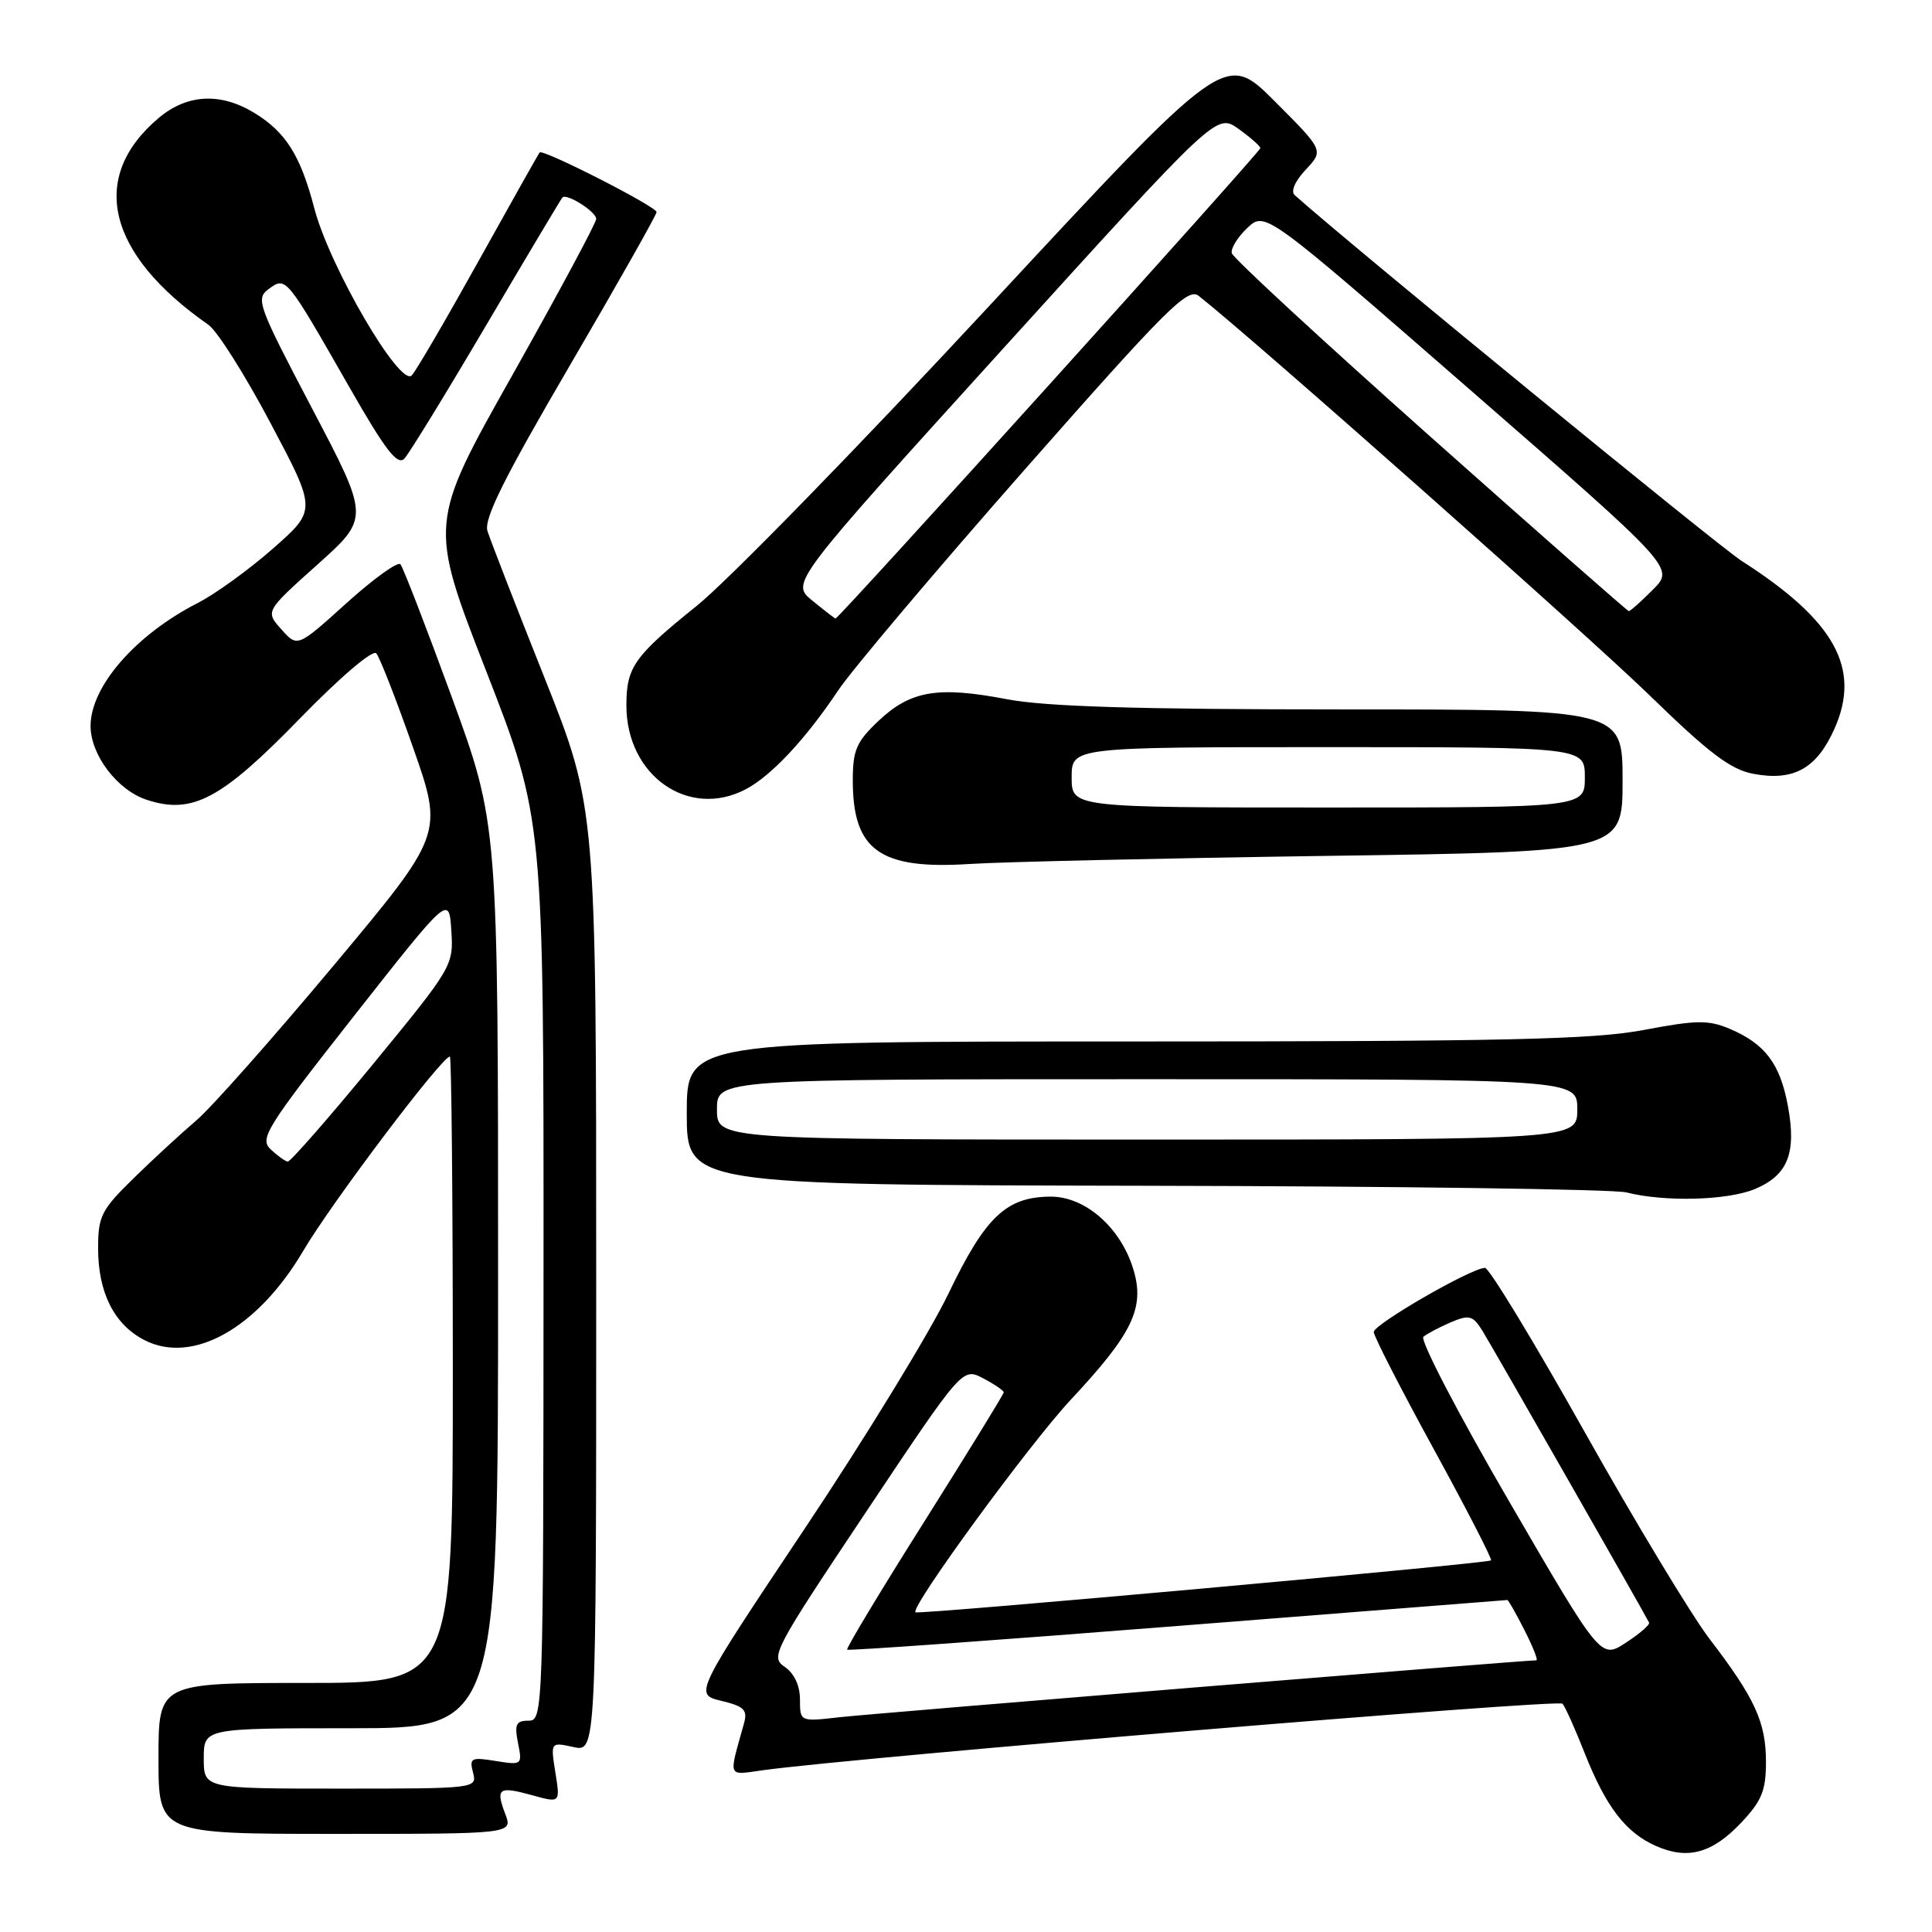 <?xml version="1.0" encoding="UTF-8" standalone="no"?>
<!DOCTYPE svg PUBLIC "-//W3C//DTD SVG 1.1//EN" "http://www.w3.org/Graphics/SVG/1.1/DTD/svg11.dtd" >
<svg xmlns="http://www.w3.org/2000/svg" xmlns:xlink="http://www.w3.org/1999/xlink" version="1.1" viewBox="0 0 256 256">
 <g >
 <path fill="currentColor"
d=" M 230.75 241.48 C 233.44 238.63 234.00 237.24 234.00 233.47 C 234.00 228.20 232.54 225.02 226.52 217.16 C 224.14 214.04 216.69 201.71 209.98 189.75 C 203.26 177.79 197.32 168.00 196.77 168.00 C 194.99 168.00 182.01 175.48 182.03 176.50 C 182.03 177.05 185.60 184.01 189.96 191.98 C 194.32 199.94 197.74 206.59 197.57 206.76 C 197.16 207.17 121.65 213.98 121.30 213.64 C 120.61 212.94 136.42 191.31 141.92 185.43 C 150.07 176.71 151.71 173.31 150.19 168.24 C 148.53 162.69 143.82 158.54 139.21 158.56 C 133.33 158.59 130.57 161.21 125.66 171.44 C 123.21 176.54 114.63 190.57 106.59 202.61 C 91.98 224.50 91.98 224.50 95.58 225.37 C 98.61 226.10 99.08 226.57 98.58 228.37 C 96.53 235.74 96.31 235.22 101.12 234.56 C 113.99 232.81 206.50 225.11 207.04 225.75 C 207.40 226.16 208.72 229.10 209.97 232.28 C 212.79 239.41 215.41 242.83 219.42 244.60 C 223.63 246.47 226.90 245.57 230.75 241.48 Z  M 66.95 240.36 C 65.65 236.94 66.06 236.65 70.53 237.88 C 74.24 238.91 74.24 238.91 73.59 234.87 C 72.95 230.83 72.95 230.83 75.97 231.49 C 79.00 232.16 79.00 232.16 79.00 169.59 C 79.00 107.02 79.00 107.02 72.13 89.76 C 68.35 80.27 64.96 71.54 64.59 70.36 C 64.10 68.75 66.78 63.36 75.47 48.49 C 81.81 37.64 87.00 28.46 87.00 28.10 C 87.00 27.38 71.94 19.71 71.51 20.20 C 71.36 20.37 67.74 26.80 63.46 34.50 C 59.18 42.20 55.18 49.06 54.57 49.73 C 53.05 51.42 43.68 35.37 41.65 27.61 C 39.83 20.62 37.87 17.50 33.70 14.96 C 29.22 12.23 24.80 12.46 21.04 15.62 C 11.71 23.47 14.15 33.65 27.61 43.03 C 28.78 43.84 32.48 49.70 35.84 56.05 C 41.96 67.59 41.96 67.59 36.19 72.67 C 33.02 75.46 28.54 78.70 26.24 79.88 C 17.98 84.09 12.00 90.95 12.00 96.20 C 12.01 100.04 15.54 104.69 19.42 105.97 C 25.47 107.97 29.29 105.95 39.77 95.17 C 45.09 89.71 49.39 86.04 49.86 86.57 C 50.31 87.08 52.50 92.68 54.72 99.02 C 58.76 110.53 58.76 110.53 44.18 127.97 C 36.16 137.56 28.00 146.77 26.05 148.43 C 24.10 150.09 20.36 153.53 17.75 156.08 C 13.42 160.31 13.00 161.13 13.00 165.41 C 13.00 171.28 15.13 175.50 19.12 177.56 C 25.51 180.86 34.14 176.01 40.19 165.73 C 43.92 159.39 58.55 140.00 59.61 140.00 C 59.82 140.00 60.00 158.68 60.00 181.50 C 60.00 223.00 60.00 223.00 40.50 223.00 C 21.00 223.00 21.00 223.00 21.00 233.00 C 21.00 243.00 21.00 243.00 44.48 243.00 C 67.95 243.00 67.95 243.00 66.95 240.36 Z  M 232.54 157.55 C 236.91 155.72 238.07 152.78 236.90 146.51 C 235.86 140.93 233.87 138.31 229.21 136.33 C 226.37 135.13 224.81 135.15 217.85 136.47 C 211.17 137.74 199.53 138.00 150.39 138.00 C 91.00 138.00 91.00 138.00 91.00 147.50 C 91.00 157.00 91.00 157.00 151.75 157.12 C 185.16 157.18 213.85 157.58 215.50 158.00 C 220.58 159.29 228.89 159.07 232.54 157.55 Z  M 175.75 113.41 C 215.00 112.86 215.00 112.86 215.00 103.43 C 215.00 94.00 215.00 94.00 177.75 94.00 C 150.64 94.00 138.57 93.63 133.42 92.65 C 124.27 90.90 120.67 91.51 116.44 95.49 C 113.47 98.29 113.00 99.38 113.00 103.43 C 113.00 112.68 116.60 115.25 128.50 114.48 C 132.90 114.20 154.16 113.72 175.75 113.41 Z  M 98.80 104.59 C 102.19 102.81 106.74 97.96 111.05 91.50 C 112.89 88.75 124.03 75.57 135.79 62.21 C 154.63 40.82 157.39 38.07 158.84 39.21 C 165.79 44.66 210.50 84.27 218.51 92.07 C 226.46 99.81 229.31 101.97 232.34 102.54 C 237.70 103.54 240.74 101.83 243.10 96.51 C 246.62 88.54 243.12 82.23 230.80 74.34 C 227.63 72.32 179.12 32.61 171.56 25.86 C 171.00 25.36 171.59 24.00 173.02 22.48 C 175.41 19.93 175.41 19.93 168.88 13.39 C 162.34 6.86 162.34 6.86 131.06 40.56 C 113.86 59.10 96.45 76.95 92.38 80.23 C 84.01 86.96 83.00 88.39 83.00 93.48 C 83.00 102.77 91.23 108.55 98.80 104.59 Z  M 106.00 225.19 C 106.00 223.35 105.24 221.73 103.98 220.87 C 102.04 219.55 102.45 218.78 114.75 200.35 C 127.53 181.20 127.53 181.20 130.27 182.63 C 131.77 183.42 133.00 184.26 133.00 184.49 C 133.00 184.73 128.26 192.43 122.48 201.61 C 116.69 210.78 112.09 218.42 112.25 218.59 C 112.42 218.75 132.11 217.34 156.02 215.45 C 179.94 213.56 199.60 212.01 199.73 212.01 C 199.86 212.00 200.88 213.80 202.00 216.00 C 203.12 218.20 203.83 220.00 203.58 220.00 C 201.89 220.00 115.47 227.06 111.25 227.54 C 106.00 228.14 106.00 228.14 106.00 225.19 Z  M 199.92 198.86 C 193.21 187.32 188.12 177.54 188.61 177.13 C 189.10 176.72 190.73 175.86 192.24 175.21 C 194.67 174.18 195.15 174.31 196.39 176.27 C 197.56 178.15 217.76 213.50 218.51 215.00 C 218.65 215.28 217.26 216.48 215.43 217.67 C 212.11 219.84 212.11 219.84 199.92 198.86 Z  M 27.00 233.00 C 27.00 229.00 27.00 229.00 46.50 229.00 C 66.00 229.00 66.00 229.00 66.00 169.08 C 66.00 109.16 66.00 109.16 59.85 92.33 C 56.46 83.07 53.41 75.17 53.06 74.77 C 52.72 74.36 49.50 76.68 45.92 79.91 C 39.41 85.79 39.41 85.79 37.28 83.39 C 35.15 81.00 35.15 81.00 42.06 74.81 C 48.97 68.62 48.97 68.62 41.36 54.14 C 34.15 40.41 33.85 39.58 35.61 38.29 C 37.91 36.62 37.88 36.59 46.27 51.26 C 51.07 59.67 52.67 61.74 53.59 60.76 C 54.23 60.07 59.13 52.08 64.48 43.00 C 69.83 33.92 74.35 26.35 74.52 26.17 C 75.08 25.57 79.00 28.05 79.00 29.01 C 79.00 29.53 74.01 38.82 67.91 49.67 C 56.81 69.38 56.81 69.38 64.43 88.94 C 72.04 108.50 72.04 108.50 72.02 168.25 C 72.00 227.07 71.97 228.00 70.03 228.00 C 68.37 228.00 68.15 228.48 68.64 230.96 C 69.22 233.86 69.17 233.90 65.68 233.34 C 62.43 232.81 62.17 232.94 62.68 234.88 C 63.23 236.98 63.08 237.00 45.12 237.00 C 27.00 237.00 27.00 237.00 27.00 233.00 Z  M 35.86 152.29 C 34.36 150.88 35.28 149.41 46.86 134.68 C 59.50 118.61 59.50 118.61 59.80 123.30 C 60.11 127.93 59.97 128.16 49.43 141.00 C 43.55 148.15 38.47 153.96 38.12 153.92 C 37.78 153.87 36.76 153.14 35.86 152.29 Z  M 95.00 147.00 C 95.00 143.00 95.00 143.00 152.00 143.00 C 209.00 143.00 209.00 143.00 209.00 147.00 C 209.00 151.00 209.00 151.00 152.00 151.00 C 95.00 151.00 95.00 151.00 95.00 147.00 Z  M 142.00 103.00 C 142.00 99.00 142.00 99.00 176.00 99.00 C 210.00 99.00 210.00 99.00 210.00 103.00 C 210.00 107.00 210.00 107.00 176.00 107.00 C 142.00 107.00 142.00 107.00 142.00 103.00 Z  M 107.63 79.58 C 104.77 77.24 104.77 77.24 132.98 46.12 C 161.20 15.01 161.20 15.01 164.10 17.07 C 165.69 18.21 167.00 19.36 167.00 19.63 C 167.00 20.13 111.10 82.03 110.71 81.96 C 110.59 81.94 109.21 80.87 107.63 79.58 Z  M 189.50 57.83 C 175.20 45.10 163.37 34.18 163.22 33.55 C 163.06 32.93 163.99 31.42 165.28 30.20 C 167.64 27.99 167.64 27.99 194.77 51.63 C 221.89 75.26 221.89 75.26 219.02 78.13 C 217.45 79.71 216.01 80.99 215.83 80.98 C 215.65 80.97 203.80 70.55 189.50 57.83 Z "/>
</g>
</svg>
